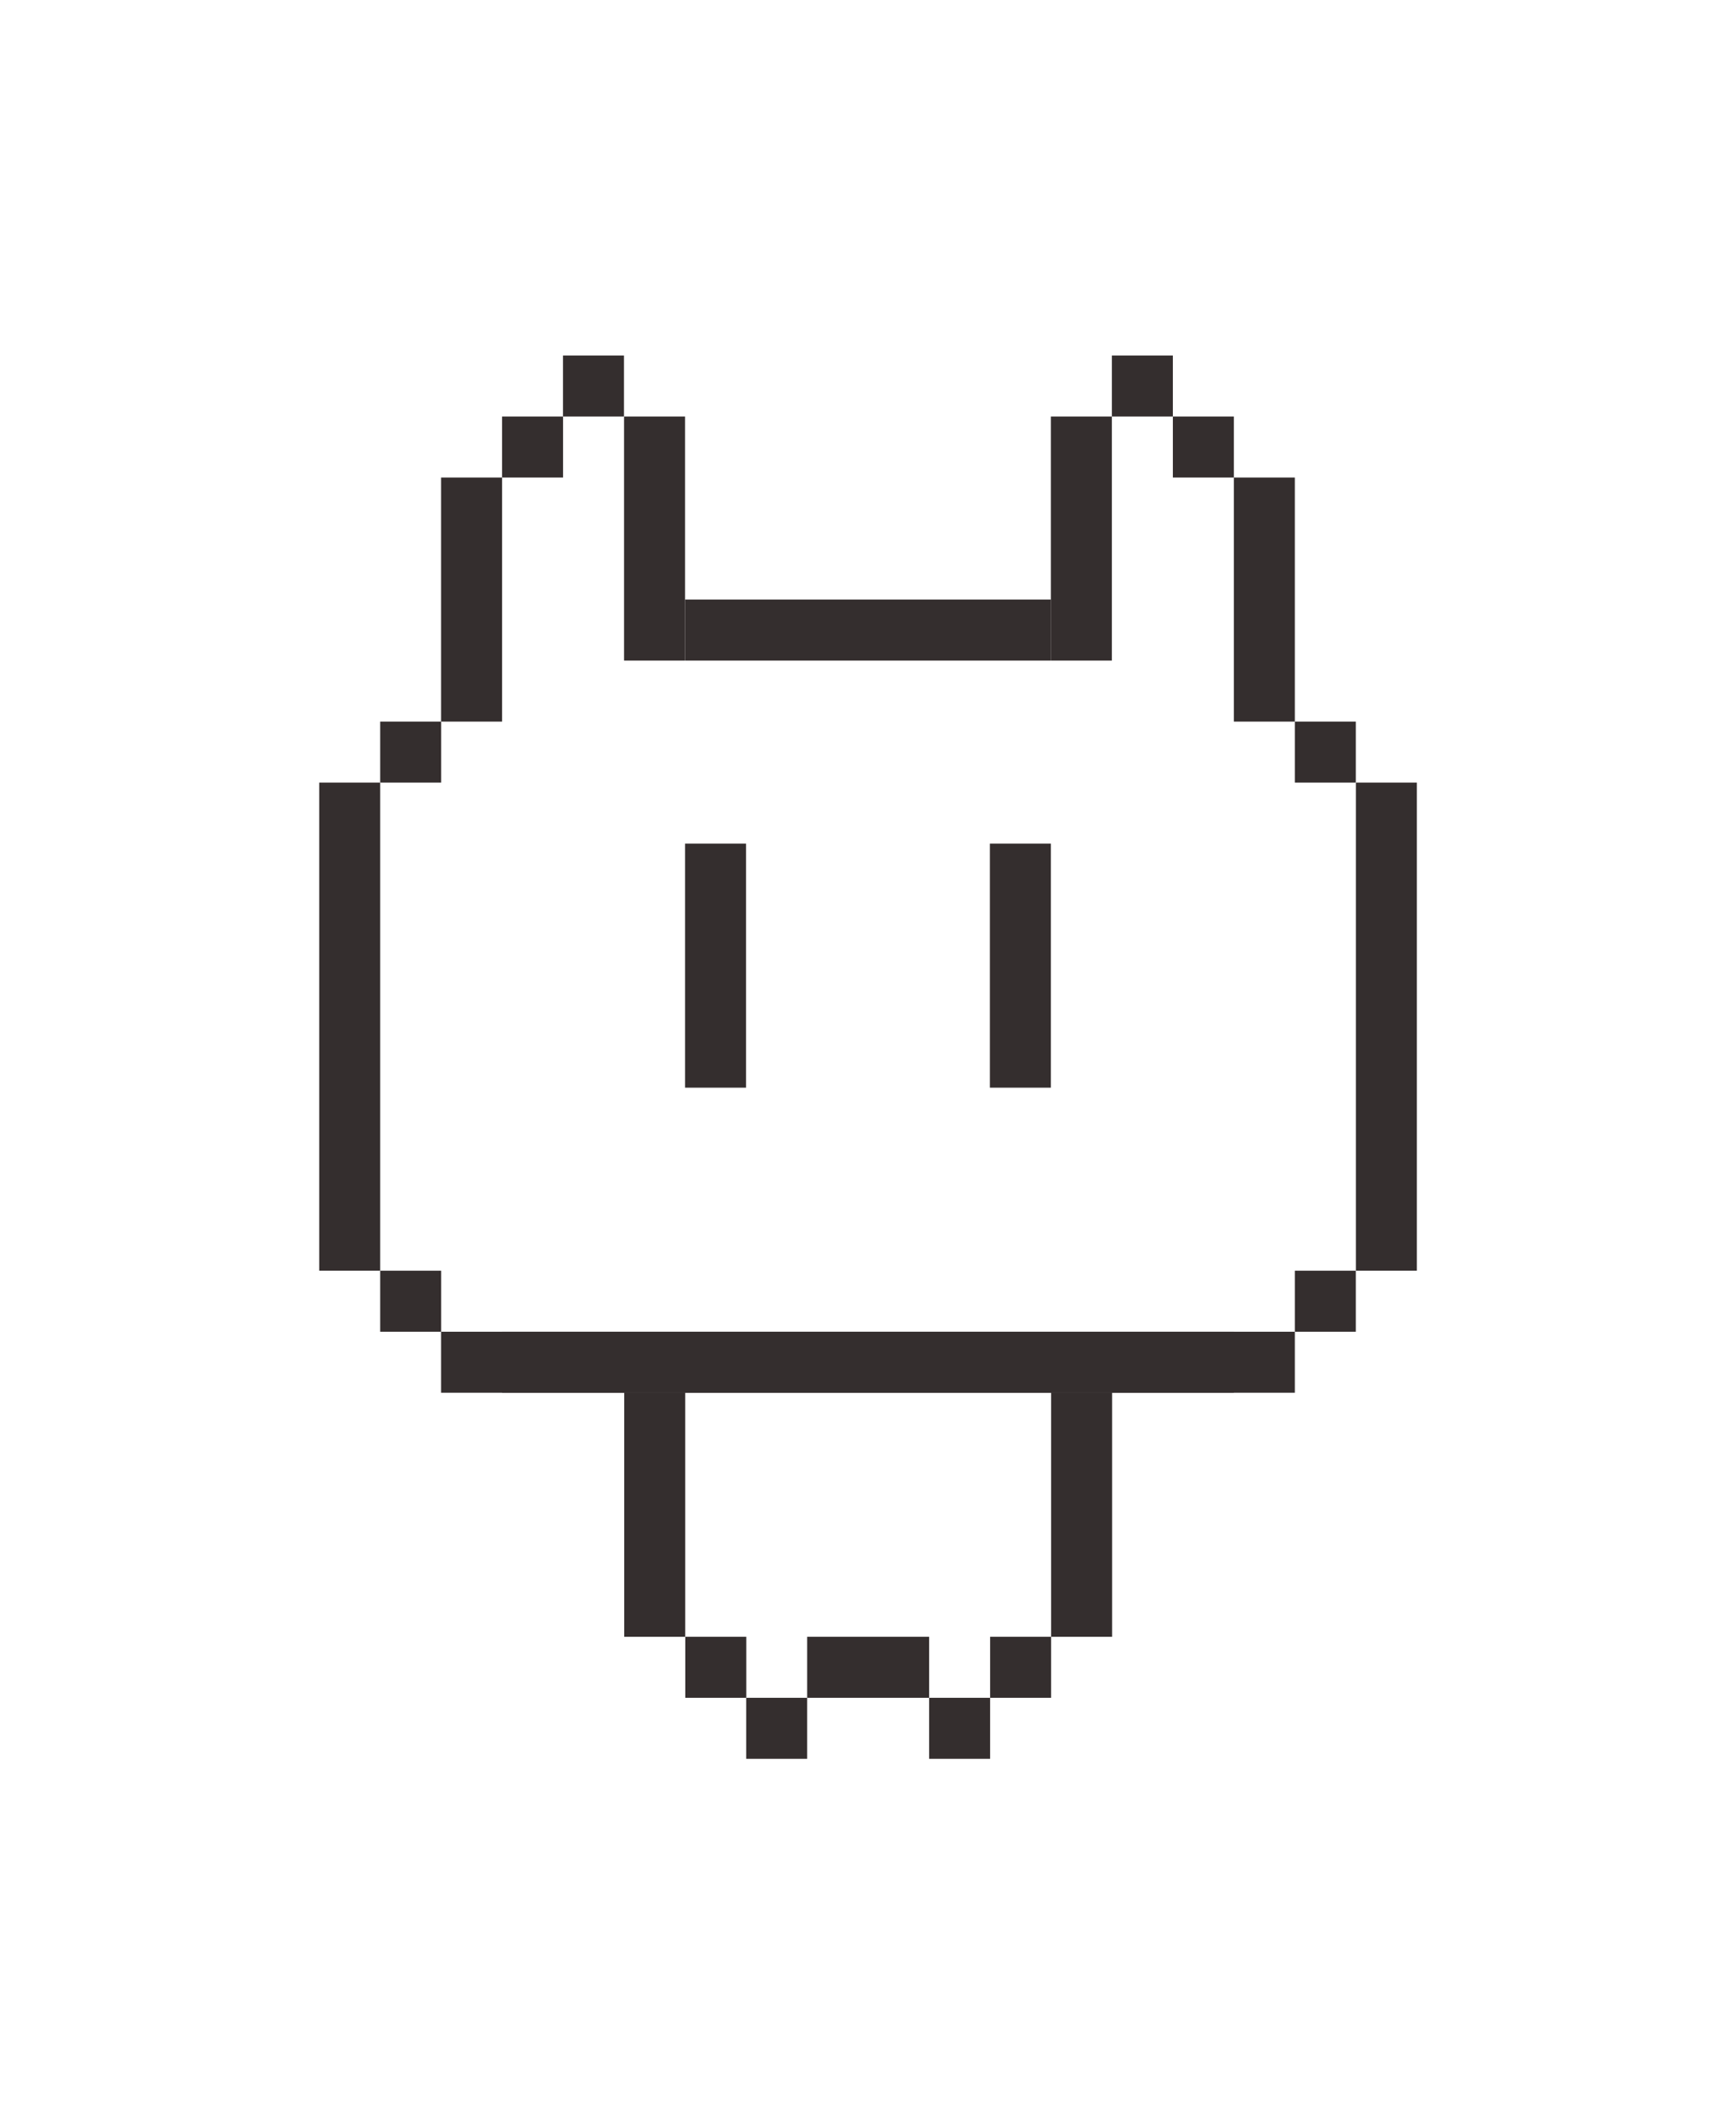 <svg width="23" height="28" viewBox="0 0 23 28" fill="none" xmlns="http://www.w3.org/2000/svg">
<rect x="6.652" y="17.636" width="9.695" height="0.808" fill="#342E2E"/>
<rect x="5.037" y="10.364" width="0.808" height="0.808" transform="rotate(-90 5.037 10.364)" fill="#342E2E"/>
<rect x="5.037" y="17.636" width="0.808" height="0.808" transform="rotate(-90 5.037 17.636)" fill="#342E2E"/>
<rect x="4.229" y="16.828" width="6.464" height="0.808" transform="rotate(-90 4.229 16.828)" fill="#342E2E"/>
<rect x="17.964" y="16.828" width="6.464" height="0.808" transform="rotate(-90 17.964 16.828)" fill="#342E2E"/>
<rect x="17.155" y="10.364" width="0.808" height="0.808" transform="rotate(-90 17.155 10.364)" fill="#342E2E"/>
<rect x="17.155" y="17.636" width="0.808" height="0.808" transform="rotate(-90 17.155 17.636)" fill="#342E2E"/>
<rect x="5.844" y="18.444" width="0.808" height="11.311" transform="rotate(-90 5.844 18.444)" fill="#342E2E"/>
<rect x="9.076" y="14.404" width="3.232" height="0.808" transform="rotate(-90 9.076 14.404)" fill="#342E2E"/>
<rect x="13.115" y="14.404" width="3.232" height="0.808" transform="rotate(-90 13.115 14.404)" fill="#342E2E"/>
<rect x="7.459" y="4.708" width="0.808" height="0.808" fill="#342E2E"/>
<rect x="14.731" y="4.708" width="0.808" height="0.808" fill="#342E2E"/>
<rect x="6.652" y="5.516" width="0.808" height="0.808" fill="#342E2E"/>
<rect x="15.539" y="5.516" width="0.808" height="0.808" fill="#342E2E"/>
<rect x="5.844" y="6.324" width="0.808" height="3.232" fill="#342E2E"/>
<rect x="8.268" y="5.516" width="0.808" height="3.232" fill="#342E2E"/>
<rect x="16.347" y="6.324" width="0.808" height="3.232" fill="#342E2E"/>
<rect x="13.923" y="5.516" width="0.808" height="3.232" fill="#342E2E"/>
<rect x="9.076" y="8.748" width="0.808" height="4.848" transform="rotate(-90 9.076 8.748)" fill="#342E2E"/>
<rect x="9.886" y="22.484" width="0.808" height="0.808" fill="#342E2E"/>
<rect x="12.31" y="22.484" width="0.808" height="0.808" fill="#342E2E"/>
<rect x="13.118" y="21.676" width="0.808" height="0.808" fill="#342E2E"/>
<rect x="9.079" y="21.676" width="0.808" height="0.808" fill="#342E2E"/>
<rect x="10.694" y="21.676" width="1.616" height="0.808" fill="#342E2E"/>
<rect x="13.926" y="21.676" width="3.232" height="0.808" transform="rotate(-90 13.926 21.676)" fill="#342E2E"/>
<rect x="8.27" y="21.676" width="3.232" height="0.808" transform="rotate(-90 8.27 21.676)" fill="#342E2E"/>
</svg>

